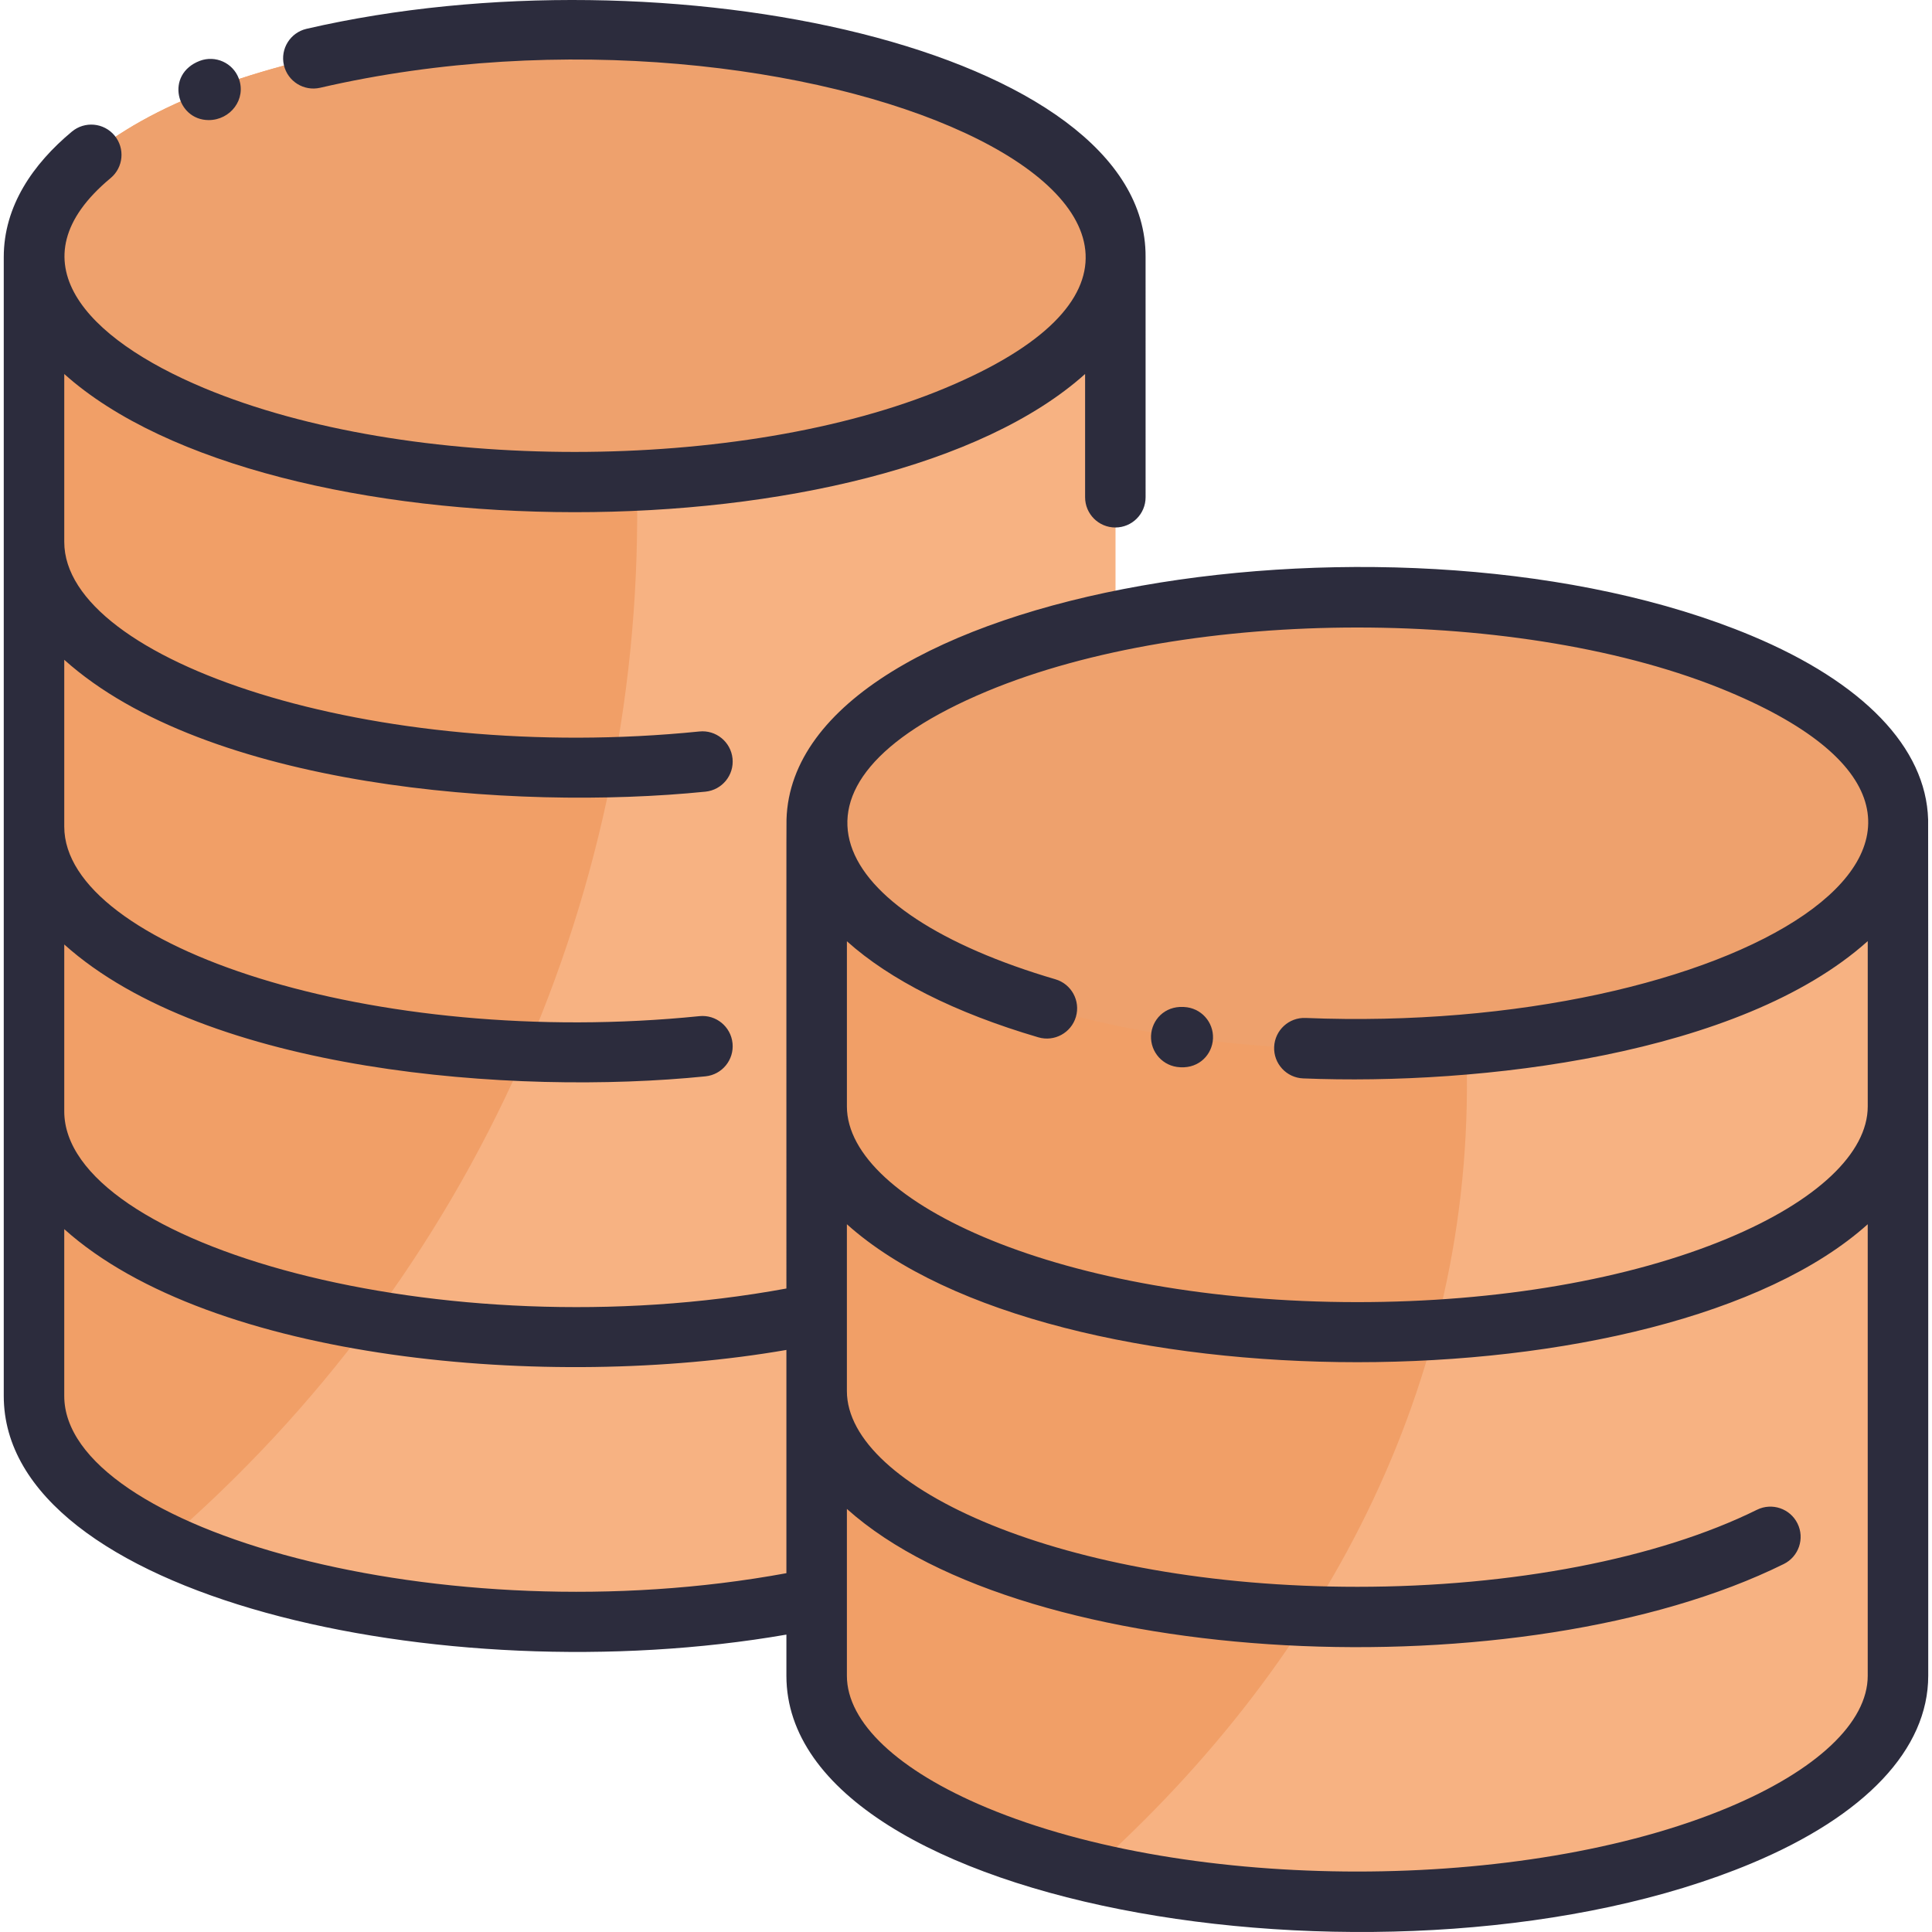 <?xml version="1.0"?>
<svg xmlns="http://www.w3.org/2000/svg" xmlns:xlink="http://www.w3.org/1999/xlink" xmlns:svgjs="http://svgjs.com/svgjs" version="1.1" width="512" height="512" x="0" y="0" viewBox="0 0 510.991 510.991" style="enable-background:new 0 0 512 512" xml:space="preserve" class=""><g><path xmlns="http://www.w3.org/2000/svg" d="m501.994 217.745v225.48c0 33-64.02 59.76-143 59.76s-143-26.76-143-59.76v-20.55c-92.013 19.311-207-7.824-207-53.45v-301.48c0-33 64.02-59.76 143-59.76s143 26.76 143 59.76v96.55c92.193-19.338 207 7.941 207 53.45z" fill="#f19f67" data-original="#8ab2ff" style="" class=""/><path xmlns="http://www.w3.org/2000/svg" d="m358.994 157.985c78.98 0 143 26.76 143 59.76 0 33.01-64.02 59.77-143 59.77-101.72 0-172.436-43.765-131.32-83.46 28.72-27.753 91.193-36.07 131.32-36.07z" fill="#eea16d" data-original="#a6c4ff" style="" class=""/><path xmlns="http://www.w3.org/2000/svg" d="m294.994 67.745v.24c-.31 32.9-64.21 59.53-143 59.53s-142.69-26.63-143-59.53c0-.08 0-.16 0-.24 0-33 64.02-59.76 143-59.76s143 26.76 143 59.76z" fill="#eea16d" data-original="#a6c4ff" style="" class=""/><path xmlns="http://www.w3.org/2000/svg" d="m294.994 67.985v96.31c-29.408 6.158-79 23.459-79 53.45v204.93c-54.205 11.376-126.661 7.796-172.56-14.55 81.875-70.64 127.59-172.985 124.99-281.01 71.06-3.389 126.28-28.55 126.57-59.13z" fill="#f7b282" data-original="#7da7fa" style="" class=""/><path xmlns="http://www.w3.org/2000/svg" d="m501.994 217.745v225.48c0 46.544-120.515 74.218-213.9 51.91 63.944-57.005 103.168-132.862 99.68-218.83 65.18-5.57 114.22-29.67 114.22-58.56z" fill="#f7b282" data-original="#7da7fa" style="" class=""/><g xmlns="http://www.w3.org/2000/svg" fill="#2c2c3d"><path d="m55.198 31.761c5.758 0 10.015-5.541 7.958-11.002-1.557-4.134-6.17-6.222-10.306-4.668-9.281 3.548-6.191 15.67 2.348 15.67z" fill="#2c2c3d" data-original="#2c2c3d" style="" class=""/><path d="m311.262 282.189c5.25.764 8.889-2.664 9.481-6.692.643-4.371-2.38-8.437-6.751-9.079-5.287-.759-8.886 2.688-9.477 6.689-.644 4.371 2.376 8.437 6.747 9.082z" fill="#2c2c3d" data-original="#2c2c3d" style="" class=""/><path d="m509.967 216.748c-.563-19.002-17.115-36.244-46.772-48.639-91.631-38.294-253.343-13.125-255.174 48.639-.042.633-.027 26.344-.027 124.046-90.939 16.742-191-11.777-191-46.867v-44.128c37.69 33.807 118.841 40.02 169.596 34.879 4.396-.444 7.599-4.369 7.154-8.765-.446-4.396-4.377-7.609-8.765-7.153-86.129 8.719-167.984-18.621-167.984-50.127v-44.129c37.665 33.788 118.812 40.023 169.596 34.88 4.396-.444 7.599-4.369 7.154-8.765-.446-4.396-4.377-7.607-8.765-7.153-86.13 8.716-167.984-18.629-167.984-50.128v-44.422c54.113 48.539 215.454 48.927 270 0v32.599c0 4.418 3.582 8 8 8s8-3.582 8-8c0-3.194.002-63.039-.004-63.611.26-55.014-126.788-82.269-221.912-60.283-4.305.995-6.988 5.292-5.993 9.597s5.291 6.985 9.596 5.993c127.531-29.485 272.022 34.831 165.342 79.418-53.926 22.536-142.146 22.533-196.063 0-31.264-13.067-50.924-33.718-24.71-55.523 3.397-2.825 3.86-7.869 1.035-11.267-2.826-3.396-7.87-3.859-11.267-1.034-10.282 8.554-18.026 19.7-18.026 33.18v301.235c0 52.884 115.826 78.932 207 63.113v10.887c0 62.527 163.225 88.08 255.201 49.642 30.179-12.613 46.799-30.243 46.799-49.642 0-4.718.015-225.84-.027-226.472zm-249.004-33.877c53.926-22.536 142.146-22.533 196.063 0 90.668 37.894.286 90.927-111.71 86.367-4.409-.191-8.139 3.253-8.318 7.668-.18 4.414 3.253 8.139 7.668 8.318 46.726 1.902 115.714-6.157 149.329-36.309v43.717c0 12.347-13.475 25.06-36.969 34.879-26.055 10.889-60.869 16.886-98.031 16.886-77.886 0-135-26.321-135-51.765v-43.68c11.378 10.2 28.544 18.923 50.639 25.41 4.24 1.241 8.685-1.184 9.93-5.422 1.245-4.239-1.183-8.686-5.422-9.93-60.58-17.785-77.548-51.326-18.179-76.139zm-243.969 186.35v-44.128c38.927 34.917 128.24 42.836 191 31.948v59.048c-90.939 16.74-191-11.778-191-46.868zm440.032 108.879c-53.926 22.536-142.146 22.533-196.063 0-23.494-9.819-36.969-22.532-36.969-34.879 0-5.271 0-44.004 0-44.128 47.564 42.665 178.938 48.609 247.798 14.569 3.96-1.958 5.584-6.757 3.626-10.717-1.958-3.962-6.757-5.584-10.717-3.627-26.191 12.948-64.72 20.374-105.708 20.374-77.886 0-135-26.321-135-51.765 0-5.271 0-44.004 0-44.128 54.237 48.65 215.763 48.65 270 0v119.422c.001 12.346-13.473 25.059-36.967 34.879z" fill="#2c2c3d" data-original="#2c2c3d" style="" class=""/></g></g></svg>
